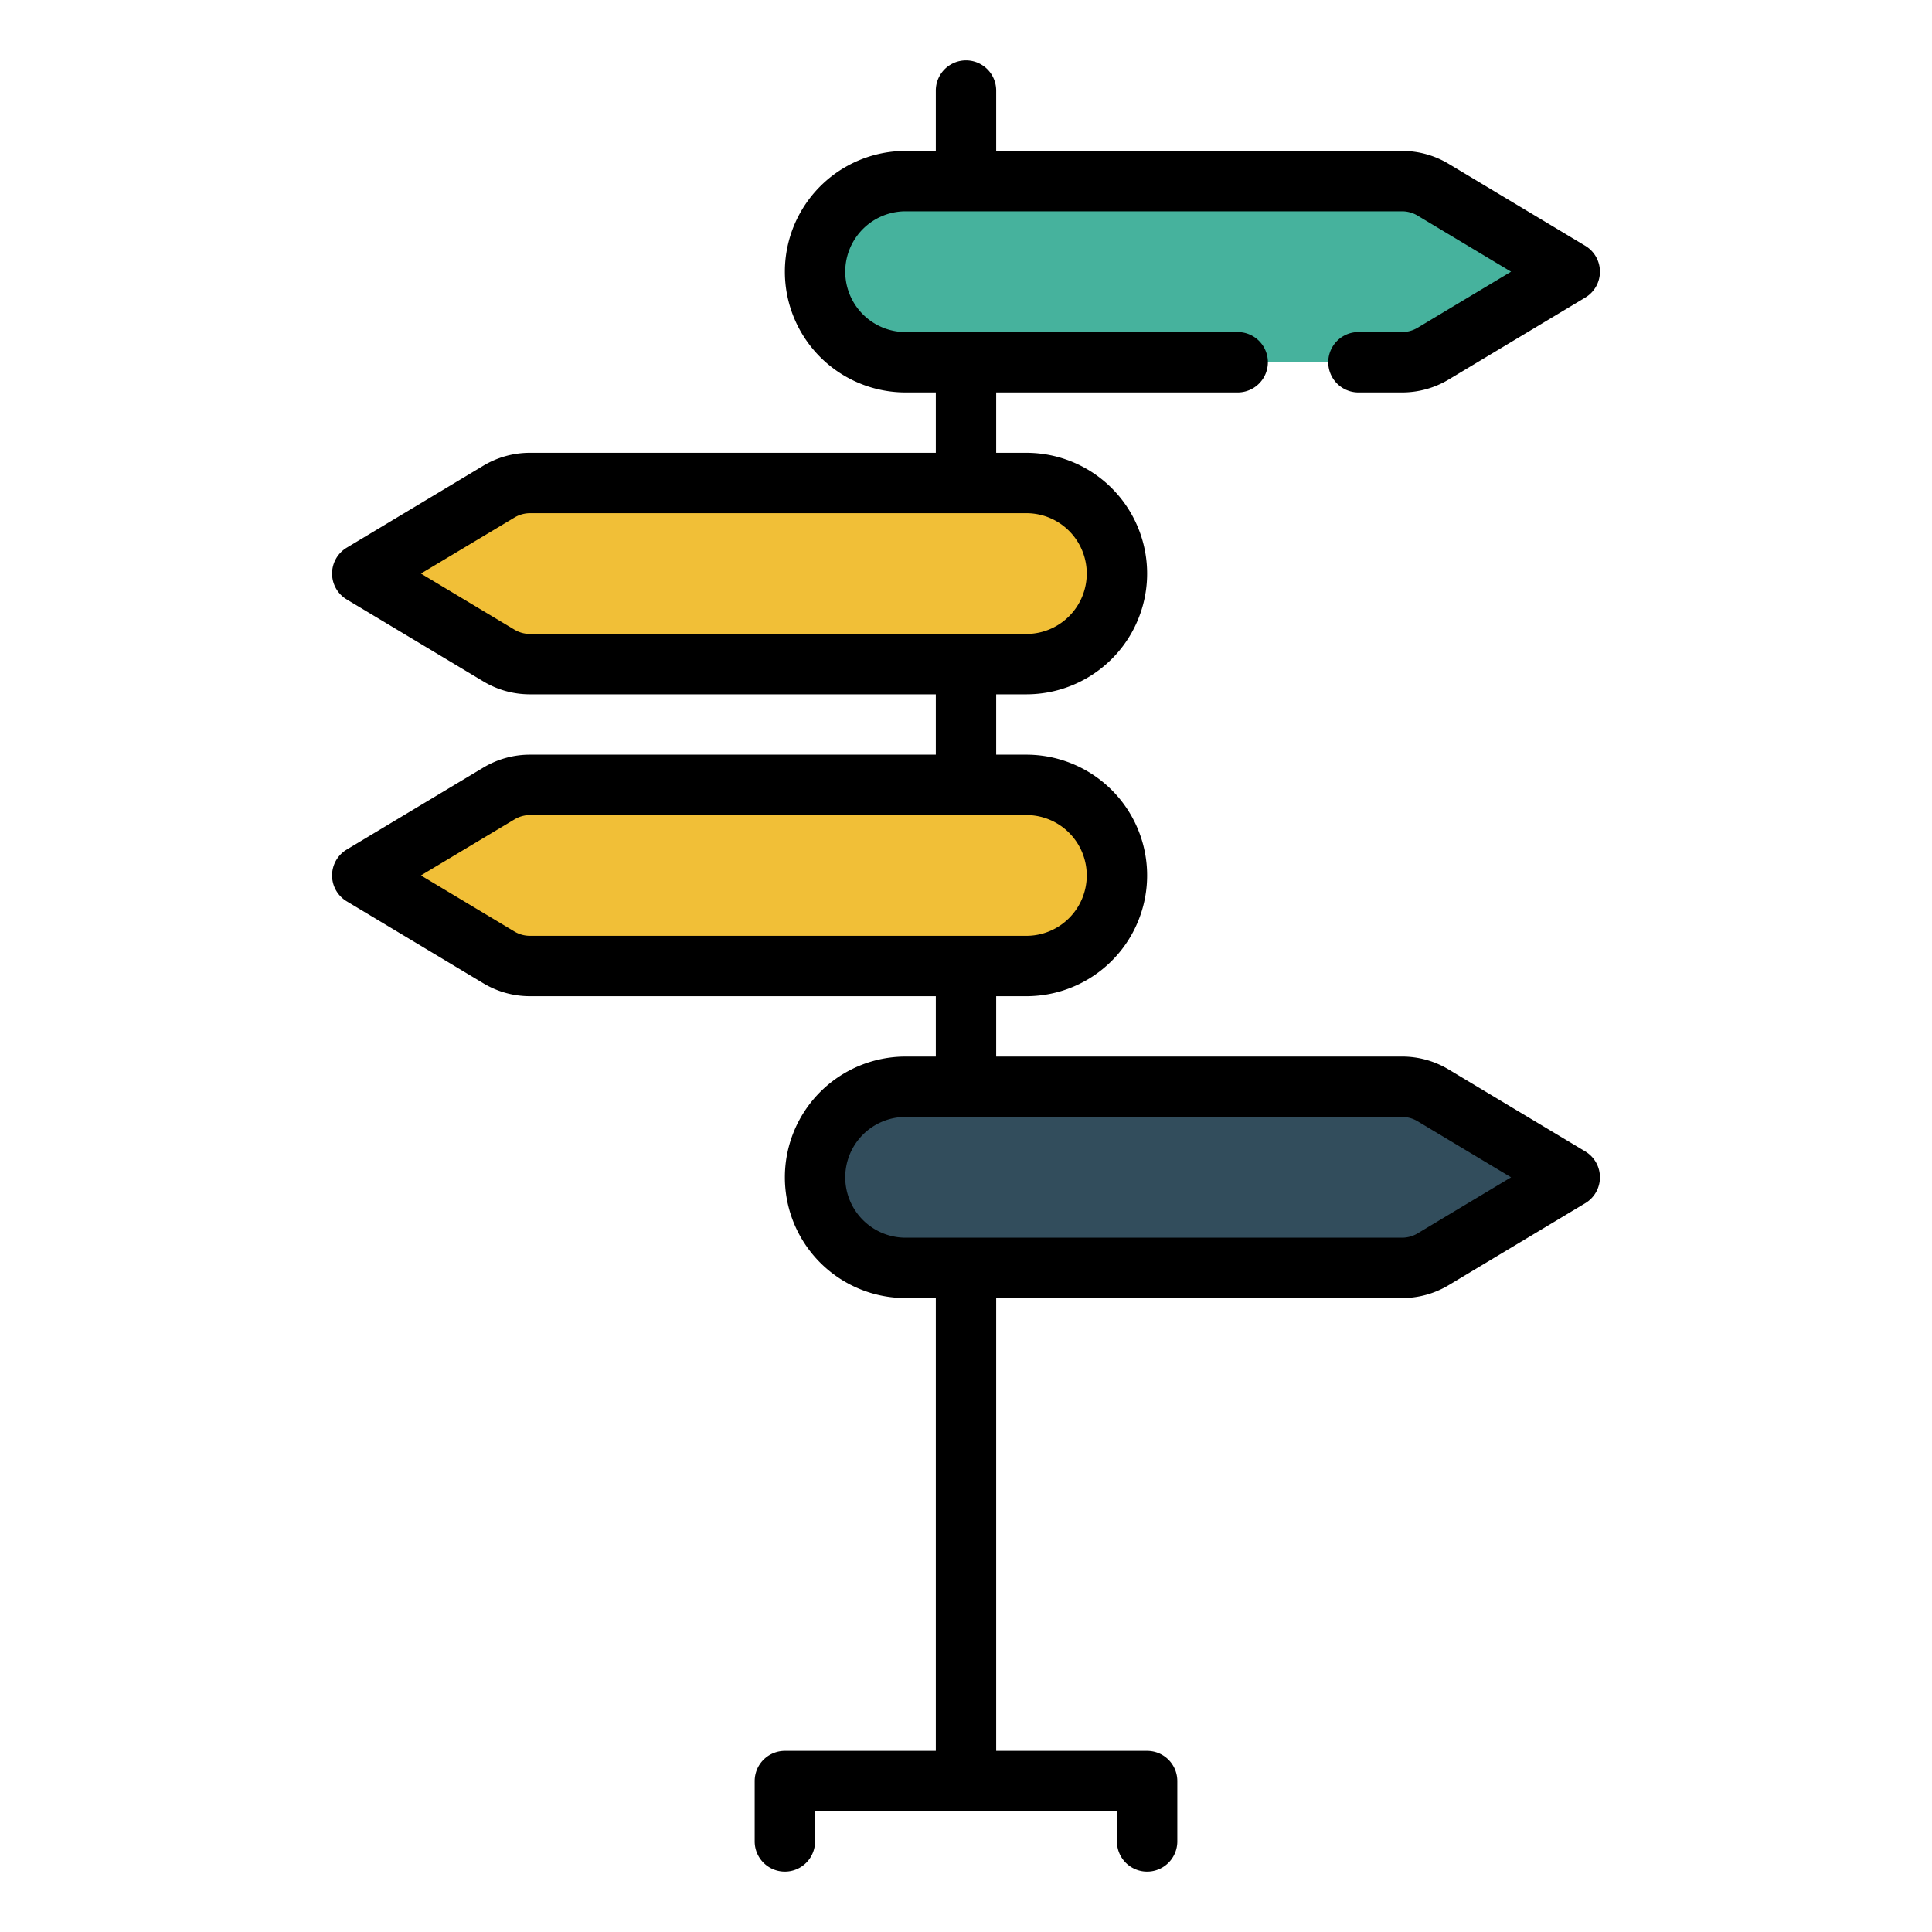 <svg xmlns="http://www.w3.org/2000/svg" viewBox="0 0 64 64" width="512" height="512"><path d="M46.446 12a2 2 0 001.029-.285L52 9l-4.525-2.715A2 2 0 0046.446 6H30a3 3 0 00-3 3 3 3 0 003 3z" fill="#46b29d"/><path d="M37 19a3 3 0 01-3 3H17.554a2 2 0 01-1.029-.285L12 19l4.525-2.715A2 2 0 0117.554 16H34a3 3 0 013 3zm0 10a3 3 0 01-3 3H17.554a2 2 0 01-1.029-.285L12 29l4.525-2.715A2 2 0 0117.554 26H34a3 3 0 013 3z" fill="#f1bf37"/><path d="M27 39a3 3 0 003 3h16.446a2 2 0 001.029-.285L52 39l-4.525-2.715A2 2 0 0046.446 36H30a3 3 0 00-3 3z" fill="#324d5c"/><path d="M52.515 38.143l-4.526-2.715A2.988 2.988 0 0046.446 35H33v-2h1a4 4 0 000-8h-1v-2h1a4 4 0 000-8h-1v-2h8a1 1 0 000-2H30a2 2 0 010-4h16.446a1 1 0 01.514.143L50.056 9l-3.095 1.857a1.007 1.007 0 01-.515.143H45a1 1 0 000 2h1.446a2.994 2.994 0 001.544-.428l4.525-2.715a1 1 0 000-1.714l-4.526-2.715A2.988 2.988 0 0046.446 5H33V3a1 1 0 00-2 0v2h-1a4 4 0 000 8h1v2H17.554a2.994 2.994 0 00-1.544.428l-4.525 2.715a1 1 0 000 1.714l4.526 2.715a2.988 2.988 0 001.543.428H31v2H17.554a2.994 2.994 0 00-1.544.428l-4.525 2.715a1 1 0 000 1.714l4.526 2.715a2.988 2.988 0 001.543.428H31v2h-1a4 4 0 000 8h1v15h-5a1 1 0 00-1 1v2a1 1 0 002 0v-1h10v1a1 1 0 002 0v-2a1 1 0 00-1-1h-5V43h13.446a2.994 2.994 0 001.544-.428l4.525-2.715a1 1 0 000-1.714zM17.04 20.857L13.944 19l3.1-1.857a1.007 1.007 0 01.51-.143H34a2 2 0 010 4H17.554a1 1 0 01-.514-.143zm0 10L13.944 29l3.1-1.857a1.007 1.007 0 01.51-.143H34a2 2 0 010 4H17.554a1 1 0 01-.514-.143zm29.921 10a1.007 1.007 0 01-.515.143H30a2 2 0 010-4h16.446a1 1 0 01.514.143L50.056 39z"/></svg>